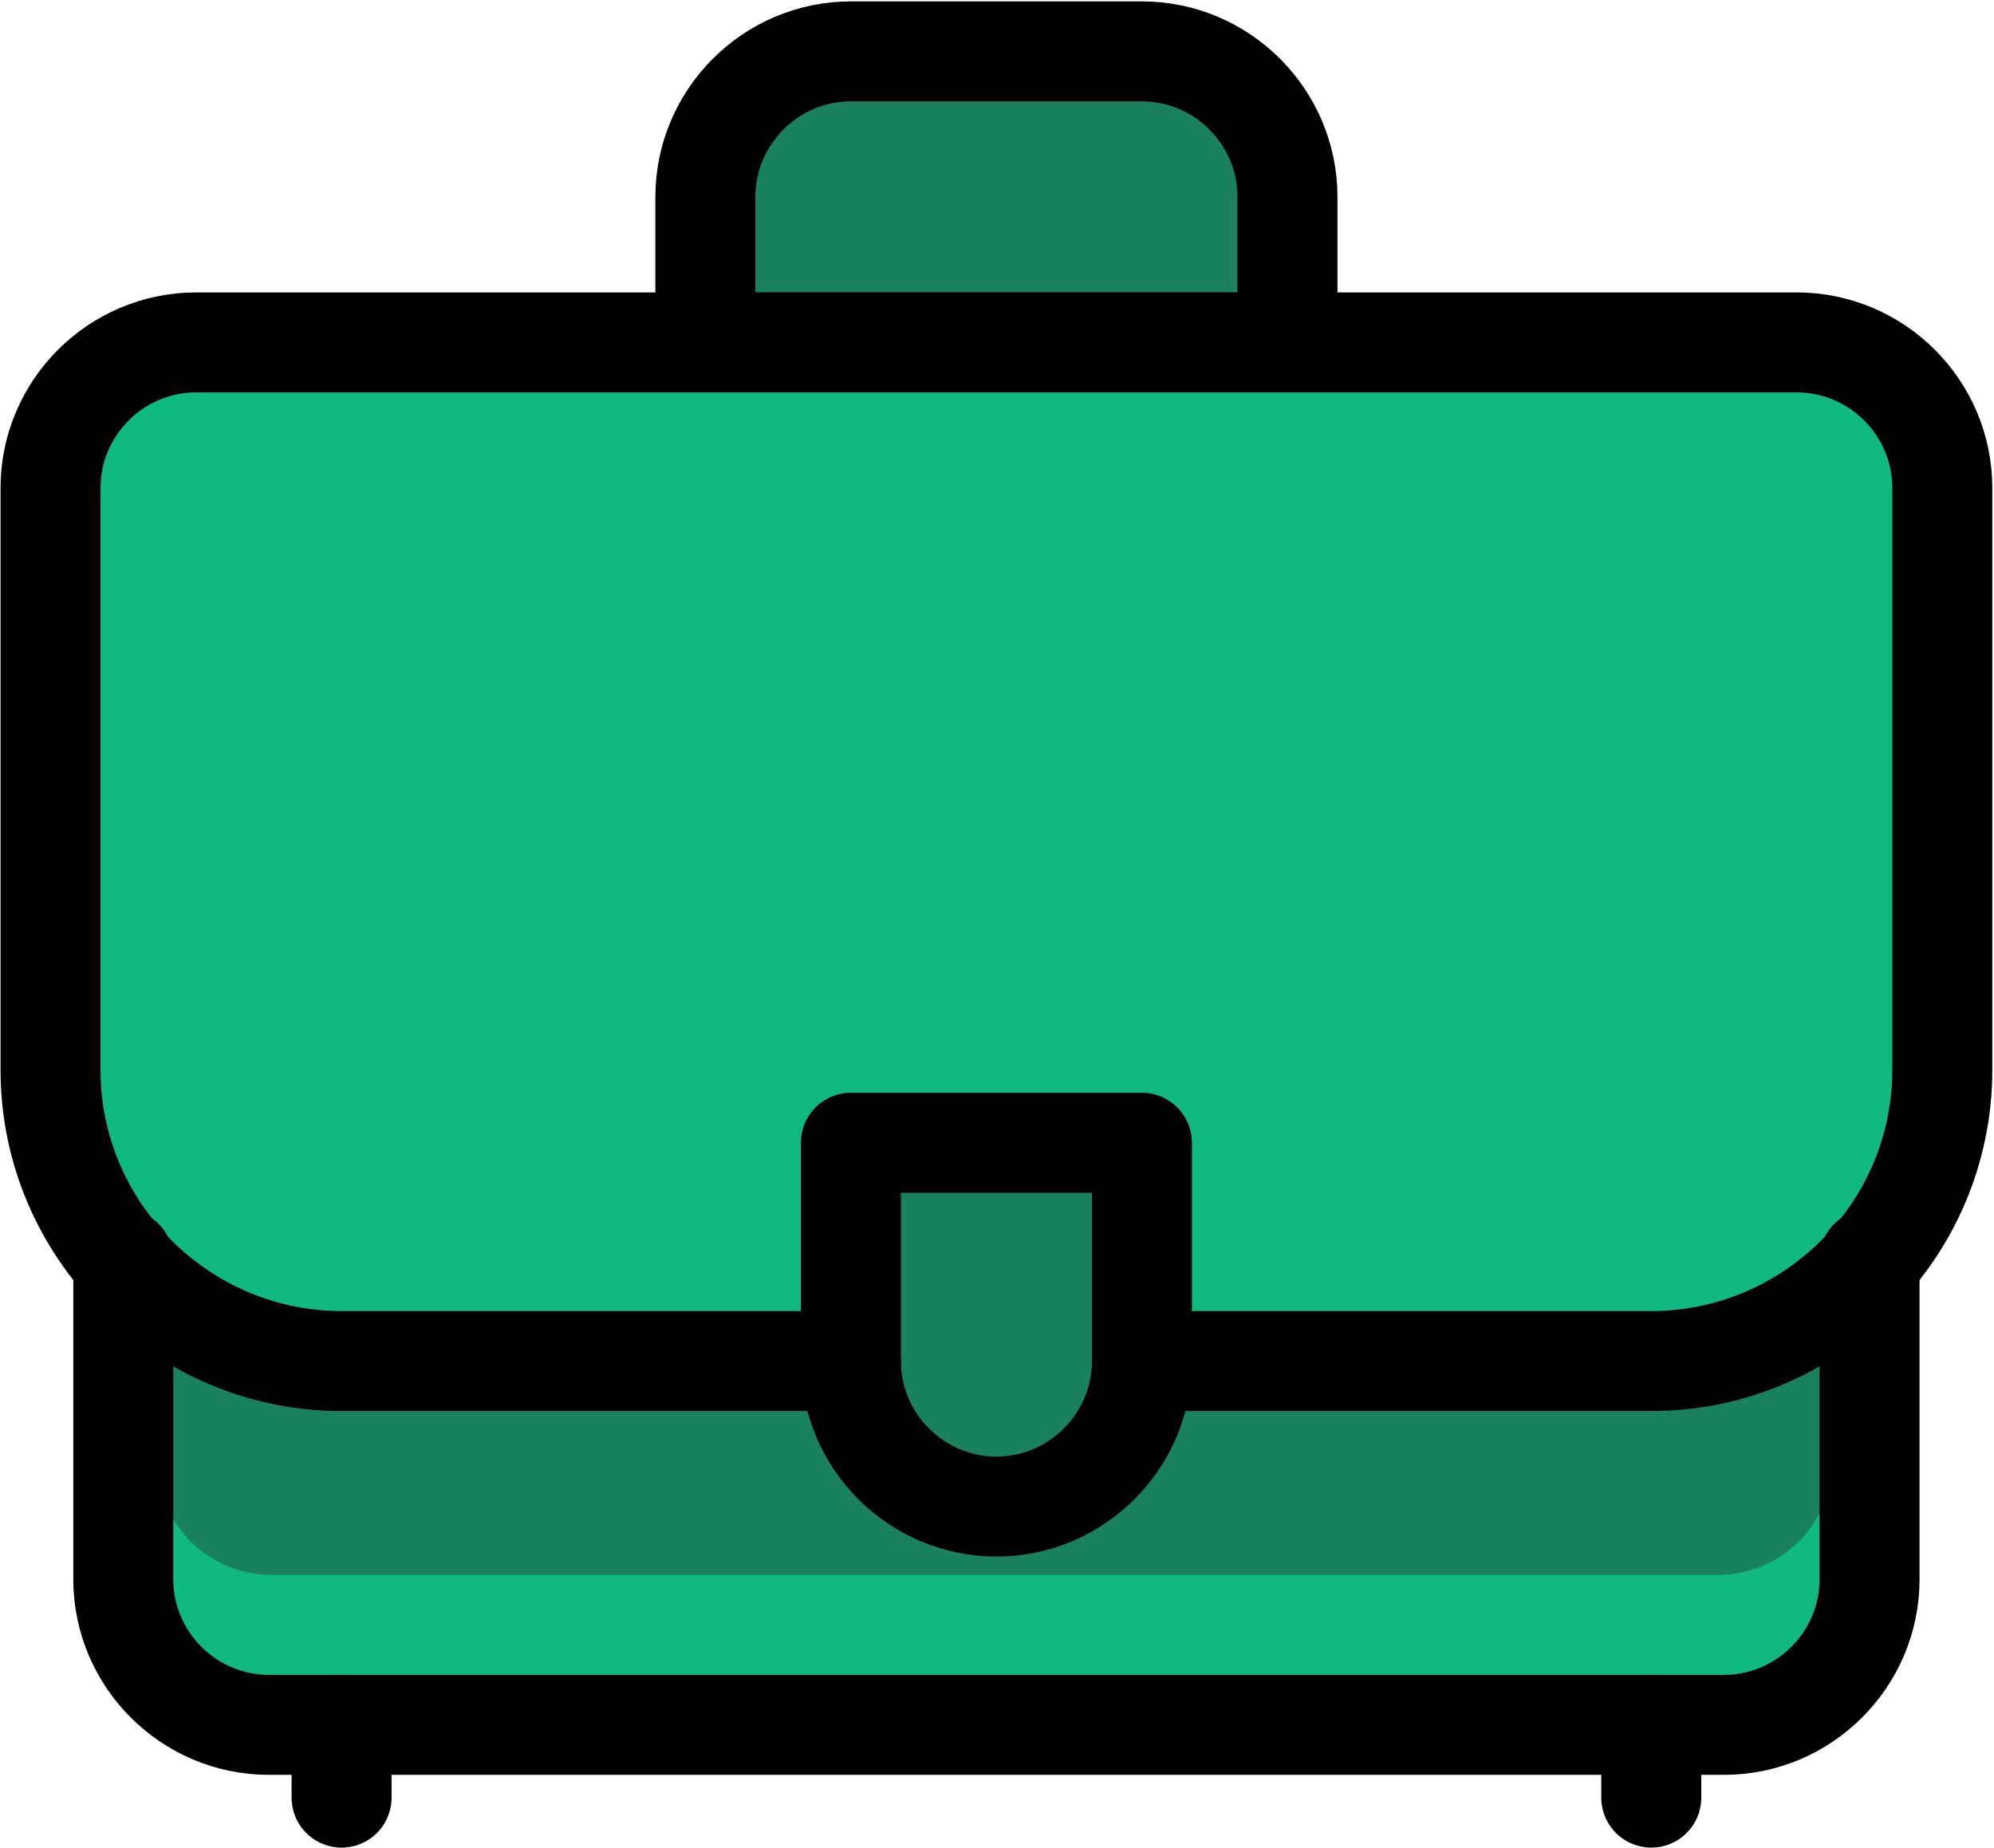 <svg width="698" height="647" viewBox="0 0 698 647" fill="none" xmlns="http://www.w3.org/2000/svg">
<path d="M54.991 454.251H641.404V550.334C641.404 572.426 623.495 590.334 601.404 590.334H94.991C72.9 590.334 54.991 572.426 54.991 550.334V454.251Z" fill="#10B981"/>
<path d="M54.991 415.22H641.404V511.303C641.404 533.395 623.495 551.303 601.404 551.303H94.991C72.9 551.303 54.991 533.395 54.991 511.303V415.22Z" fill="#19815E"/>
<path d="M65.554 121.867L23.118 143.77V334.05V425.767L103.884 483.262H558.365L648.714 455.883L685.674 391.544V224.536L670.616 143.77L630.918 121.867H65.554Z" fill="#10B981"/>
<path d="M396.534 402.011H302.102V501.311L333.254 527.596L380.957 518.834L396.534 477.946V402.011Z" fill="#19815E"/>
<path d="M451.428 121.1H244.968V52.782C260.875 42.4 293.192 21.637 295.201 21.637C297.211 21.637 347.612 18.288 372.561 16.614L421.287 28.168L446.907 54.791L451.428 121.1Z" fill="#19815E"/>
<path d="M654.439 440.789V552.857C654.439 580.874 631.516 603.797 603.499 603.797H94.099C66.082 603.797 43.158 580.874 43.158 552.857V440.789" stroke="black" stroke-width="35" stroke-miterlimit="10" stroke-linecap="round" stroke-linejoin="round"/>
<path d="M348.799 527.387C320.782 527.387 297.859 504.464 297.859 476.447V400.037H399.739V476.447C399.739 504.464 376.816 527.387 348.799 527.387Z" stroke="black" stroke-width="35" stroke-miterlimit="10" stroke-linecap="round" stroke-linejoin="round"/>
<path d="M297.859 476.447H119.569C63.535 476.447 17.689 430.601 17.689 374.567V170.807C17.689 142.79 40.611 119.867 68.629 119.867H628.969C656.986 119.867 679.909 142.79 679.909 170.807V374.567C679.909 430.601 634.063 476.447 578.029 476.447H399.739" stroke="black" stroke-width="35" stroke-miterlimit="10" stroke-linecap="round" stroke-linejoin="round"/>
<path d="M450.679 119.867H246.919V68.927C246.919 40.91 269.842 17.987 297.859 17.987H399.739C427.756 17.987 450.679 40.91 450.679 68.927V119.867Z" stroke="black" stroke-width="35" stroke-miterlimit="10" stroke-linecap="round" stroke-linejoin="round"/>
<path d="M119.569 629.267V603.797" stroke="black" stroke-width="35" stroke-miterlimit="10" stroke-linecap="round" stroke-linejoin="round"/>
<path d="M578.029 629.267V603.797" stroke="black" stroke-width="35" stroke-miterlimit="10" stroke-linecap="round" stroke-linejoin="round"/>
</svg>

